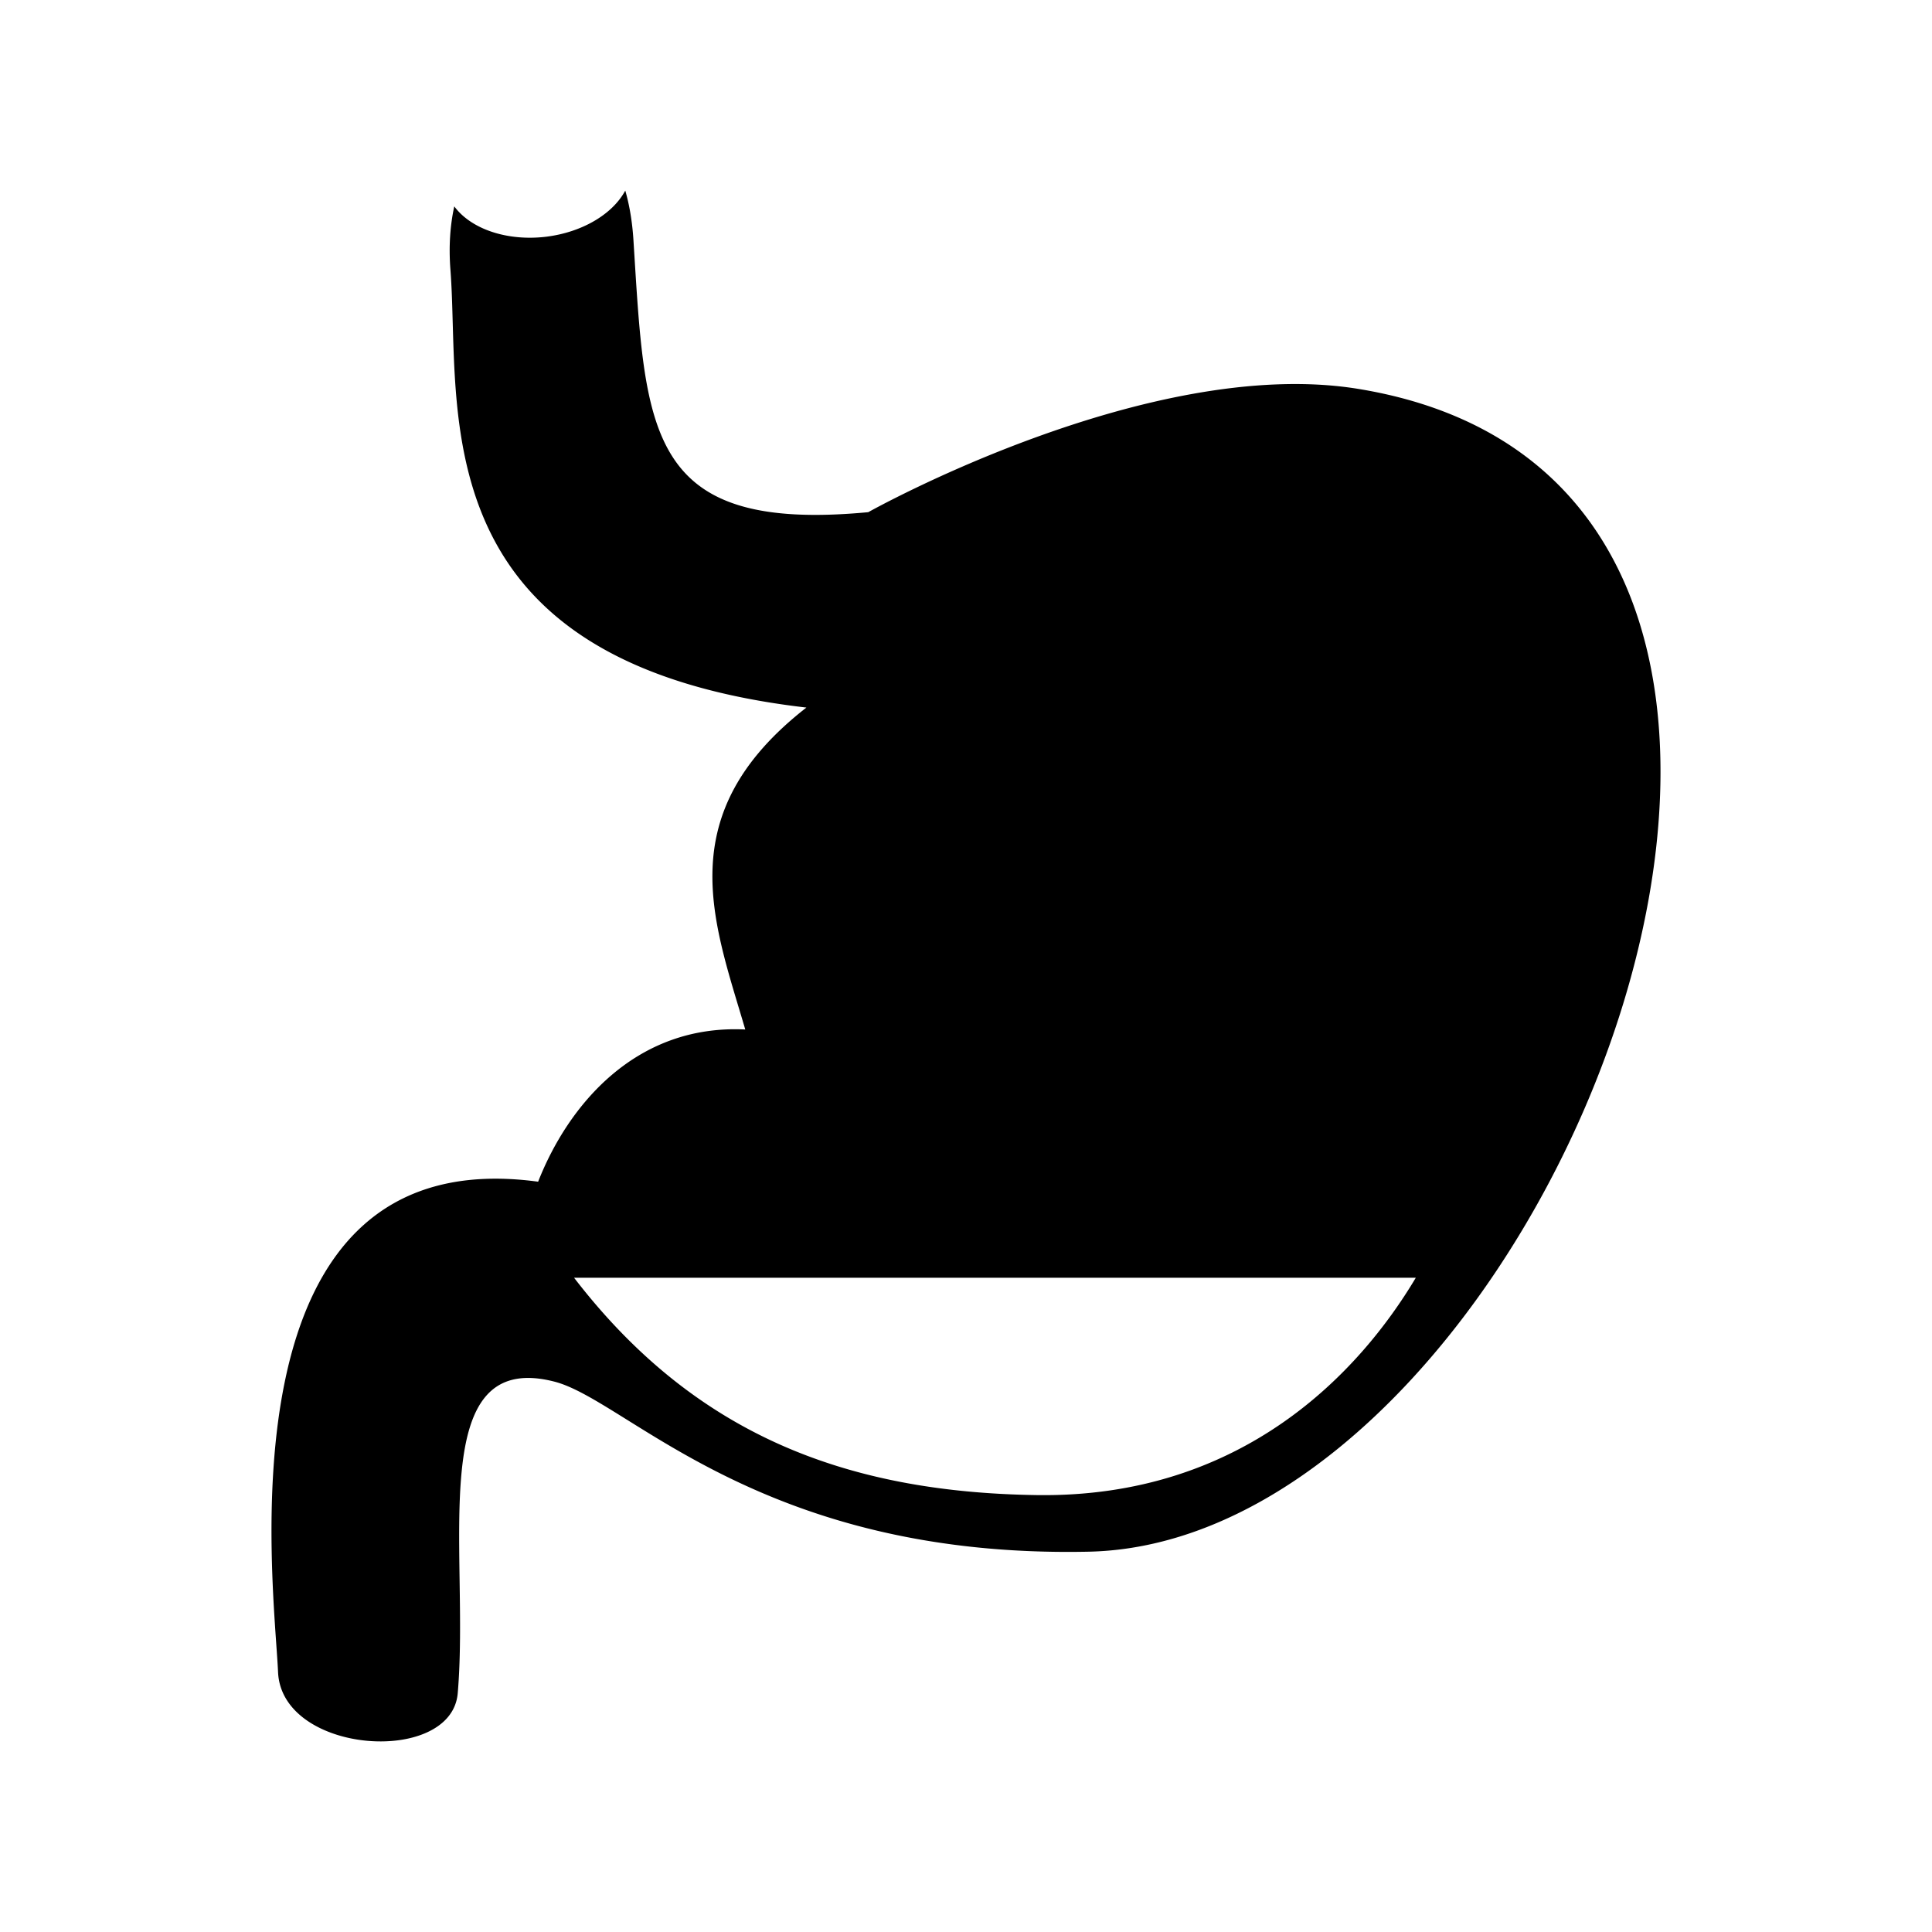 <svg xmlns="http://www.w3.org/2000/svg" width="100%" height="100%" viewBox="-35.84 -35.84 583.68 583.68"><path d="M153.063 21.74a19.46 28.32 83.178 0 1-23.98 13.947 19.46 28.32 83.178 0 1-27.68-9.18c-1.236 5.62-1.713 12.016-1.163 19.15 3.247 42.106-10.16 118.603 107.54 132.268-41.45 32.308-27.99 64.745-18.467 97.258-33.296-1.63-53.61 23.1-62.577 45.982-97.49-13.226-79.727 121.682-78.574 148.143 1.086 24.9 52.413 28.33 54.285 6.39 3.667-42.972-10.243-104.27 29.207-94.132 22.28 5.724 62.243 53.447 161.366 51.377 140.028-2.926 263.475-321.36 81.64-351.272-63.3-10.412-148.19 37.224-148.19 37.224-67.307 6.347-67.29-24.454-70.937-82.172-.357-5.654-1.216-10.638-2.47-14.983zM137.59 350.176h254.305c-16.912 28.374-52.22 66.58-114.563 65.668-58.09-.85-103.54-18.614-139.742-65.668z"/></svg>